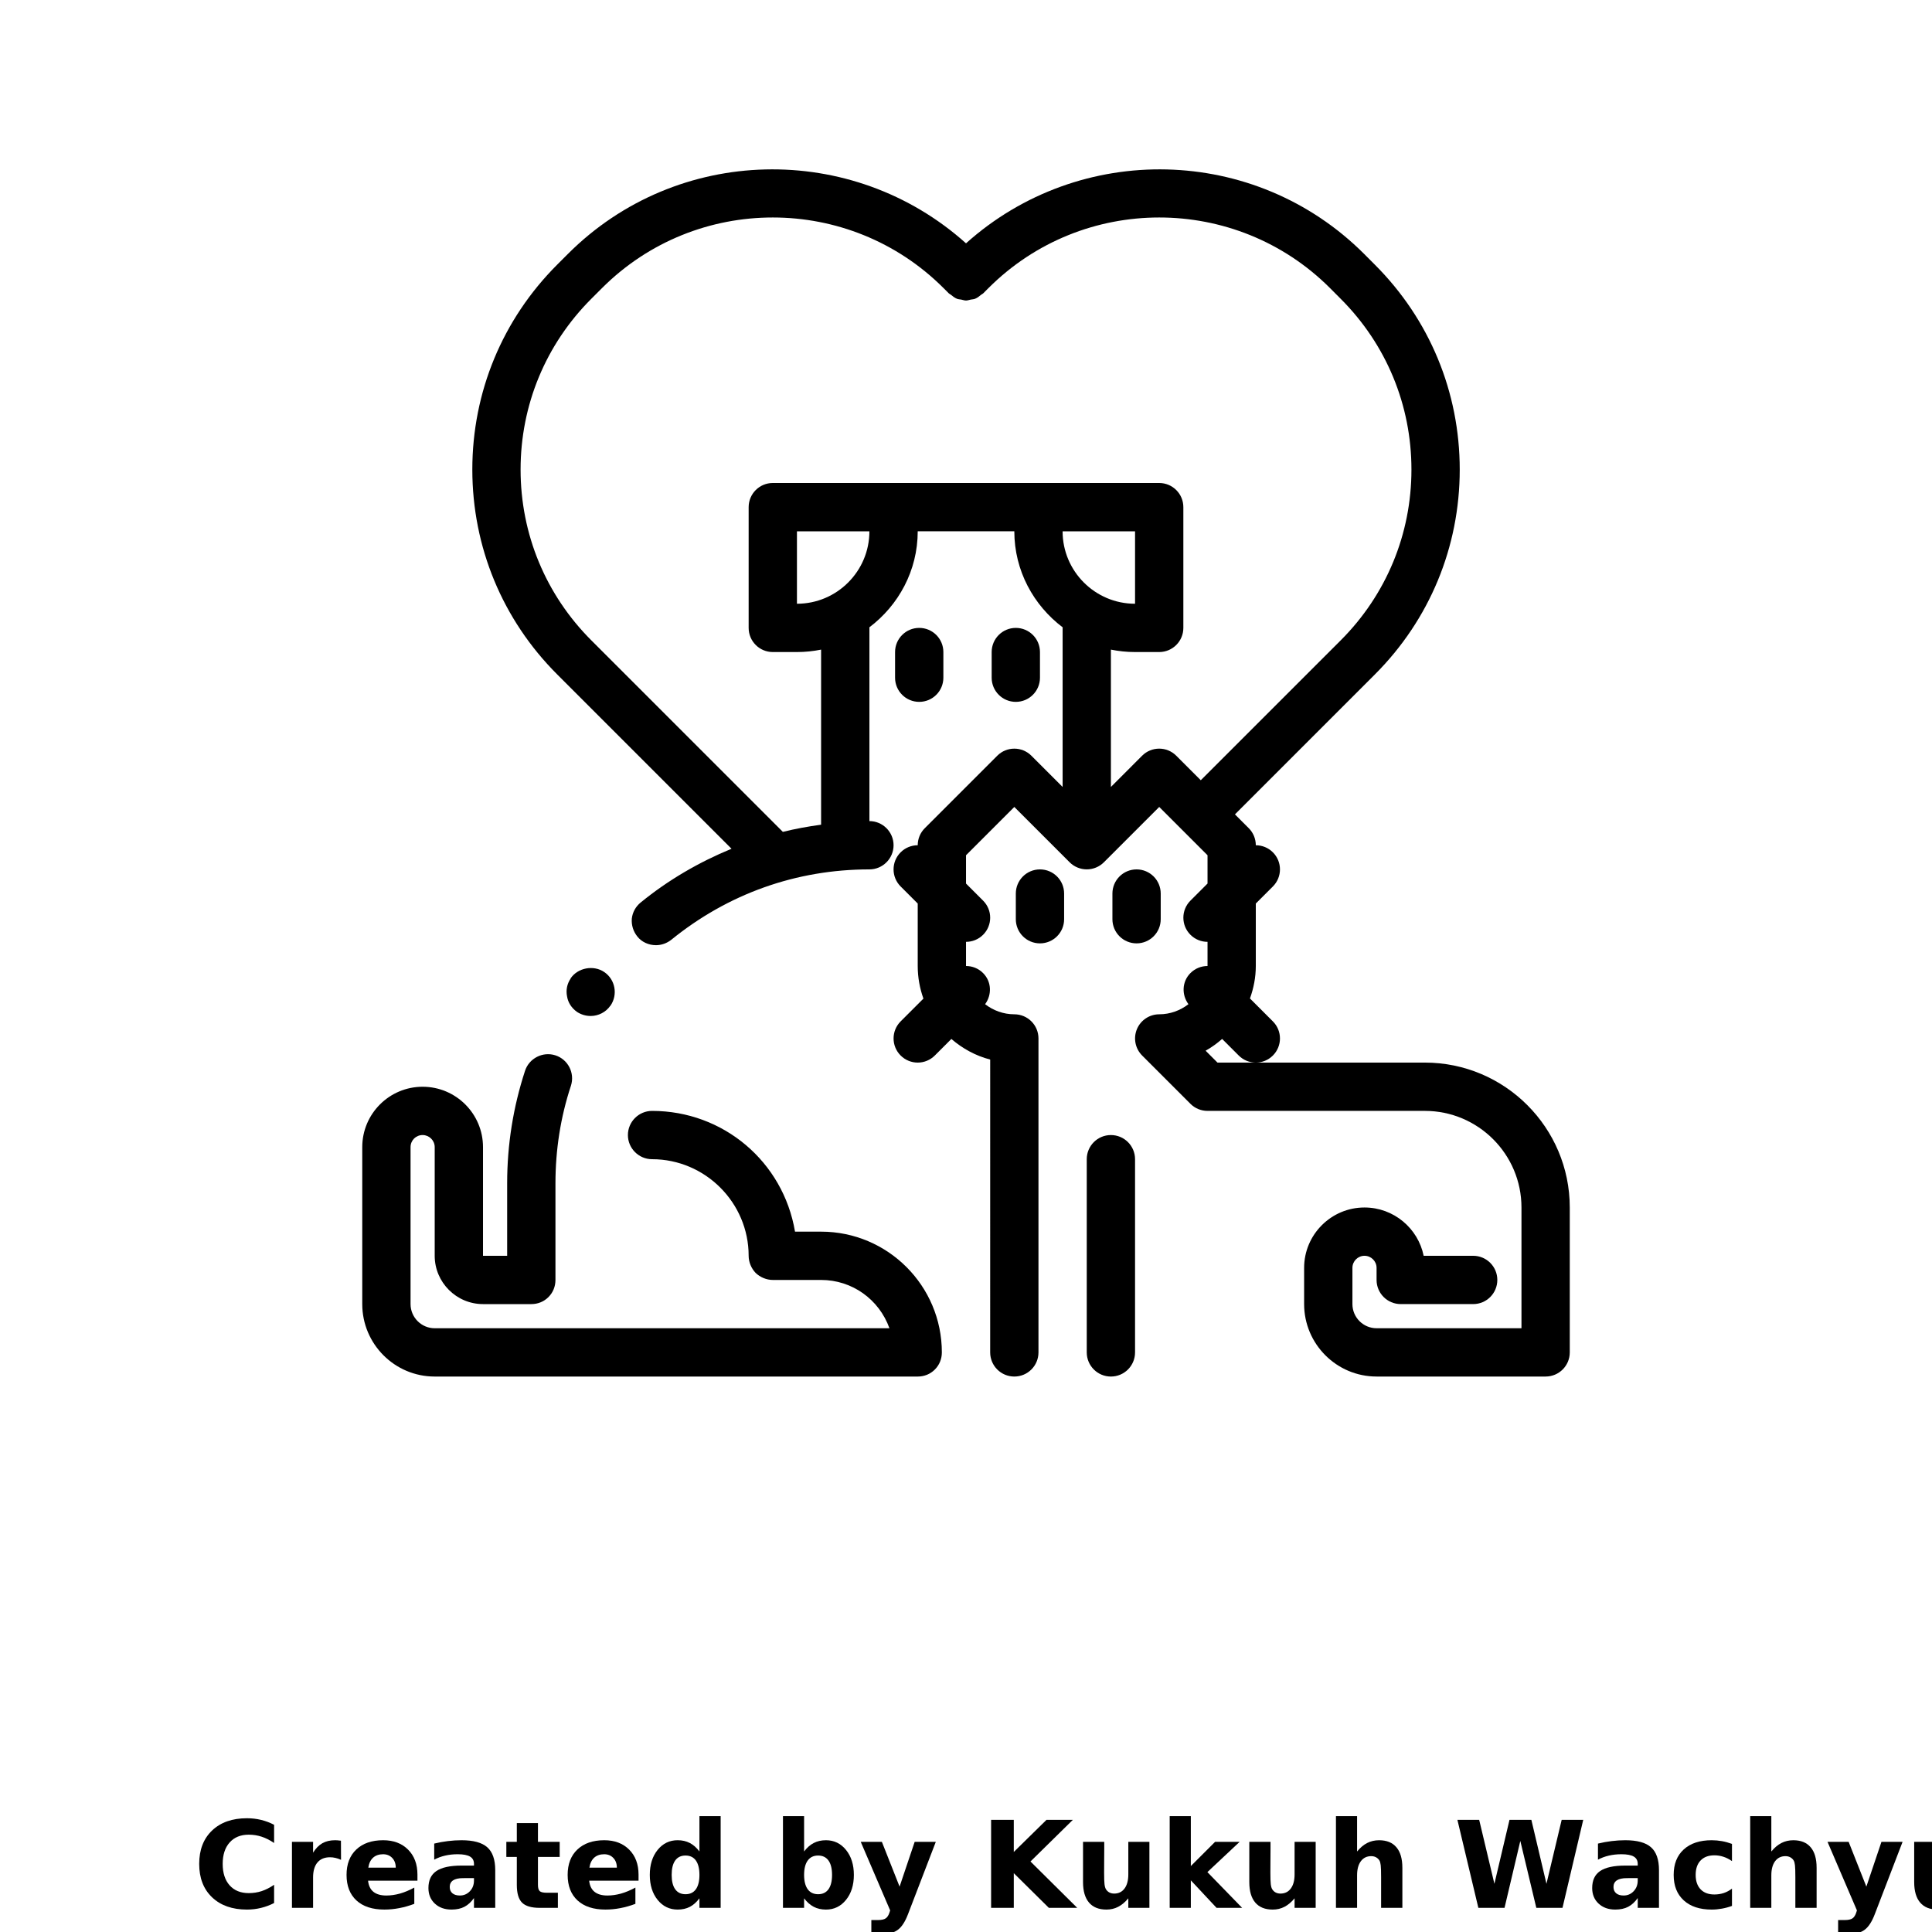 <?xml version="1.0" encoding="UTF-8"?>
<svg width="700pt" height="700pt" version="1.1" viewBox="0 0 700 700" xmlns="http://www.w3.org/2000/svg" xmlns:xlink="http://www.w3.org/1999/xlink">
 <defs>
  <symbol id="n" overflow="visible">
   <path d="m29.312-1.75c-1.512 0.781-3.09 1.371-4.734 1.766-1.637 0.406-3.34 0.609-5.109 0.609-5.312 0-9.527-1.484-12.641-4.453-3.106-2.969-4.656-7-4.656-12.094s1.551-9.125 4.656-12.094c3.113-2.969 7.328-4.453 12.641-4.453 1.77 0 3.473 0.199 5.109 0.594 1.645 0.398 3.223 0.992 4.734 1.781v6.594c-1.531-1.039-3.039-1.801-4.516-2.281-1.48-0.488-3.039-0.734-4.672-0.734-2.938 0-5.246 0.945-6.922 2.828-1.68 1.875-2.516 4.465-2.516 7.766 0 3.293 0.836 5.883 2.516 7.766 1.676 1.875 3.984 2.812 6.922 2.812 1.633 0 3.191-0.238 4.672-0.719 1.477-0.488 2.984-1.254 4.516-2.297z"/>
  </symbol>
  <symbol id="j" overflow="visible">
   <path d="m21.453-17.406c-0.68-0.312-1.352-0.539-2.016-0.688-0.656-0.156-1.32-0.234-1.984-0.234-1.969 0-3.484 0.633-4.547 1.891-1.055 1.262-1.578 3.07-1.578 5.422v11.016h-7.656v-23.922h7.656v3.922c0.977-1.562 2.102-2.703 3.375-3.422 1.281-0.719 2.812-1.078 4.594-1.078 0.25 0 0.523 0.012 0.828 0.031 0.301 0.023 0.734 0.07 1.297 0.141z"/>
  </symbol>
  <symbol id="d" overflow="visible">
   <path d="m27.562-12.031v2.188h-17.891c0.188 1.793 0.832 3.137 1.938 4.031 1.113 0.898 2.672 1.344 4.672 1.344 1.602 0 3.25-0.234 4.938-0.703 1.688-0.477 3.422-1.203 5.203-2.172v5.891c-1.805 0.688-3.609 1.203-5.422 1.547-1.812 0.352-3.621 0.531-5.422 0.531-4.336 0-7.703-1.098-10.109-3.297-2.398-2.207-3.594-5.297-3.594-9.266 0-3.906 1.176-6.973 3.531-9.203 2.363-2.238 5.609-3.359 9.734-3.359 3.758 0 6.769 1.137 9.031 3.406 2.258 2.262 3.391 5.281 3.391 9.062zm-7.859-2.531c0-1.457-0.43-2.629-1.281-3.516-0.844-0.895-1.949-1.344-3.312-1.344-1.492 0-2.699 0.418-3.625 1.25-0.918 0.836-1.492 2.039-1.719 3.609z"/>
  </symbol>
  <symbol id="c" overflow="visible">
   <path d="m14.391-10.766c-1.594 0-2.793 0.273-3.594 0.812-0.805 0.543-1.203 1.34-1.203 2.391 0 0.969 0.32 1.73 0.969 2.281 0.645 0.543 1.547 0.812 2.703 0.812 1.438 0 2.644-0.516 3.625-1.547 0.988-1.031 1.484-2.32 1.484-3.875v-0.875zm11.688-2.891v13.656h-7.703v-3.547c-1.031 1.449-2.188 2.508-3.469 3.172s-2.84 1-4.672 1c-2.481 0-4.496-0.723-6.047-2.172-1.543-1.445-2.312-3.32-2.312-5.625 0-2.812 0.961-4.867 2.891-6.172 1.938-1.312 4.969-1.969 9.094-1.969h4.516v-0.609c0-1.207-0.48-2.094-1.438-2.656-0.949-0.562-2.438-0.844-4.469-0.844-1.637 0-3.156 0.168-4.562 0.5-1.406 0.324-2.719 0.812-3.938 1.469v-5.828c1.645-0.406 3.289-0.707 4.938-0.906 1.656-0.207 3.305-0.312 4.953-0.312 4.32 0 7.438 0.855 9.344 2.562 1.914 1.699 2.875 4.461 2.875 8.281z"/>
  </symbol>
  <symbol id="i" overflow="visible">
   <path d="m12.031-30.719v6.797h7.875v5.469h-7.875v10.141c0 1.117 0.219 1.871 0.656 2.266 0.438 0.387 1.312 0.578 2.625 0.578h3.938v5.469h-6.562c-3.023 0-5.164-0.629-6.422-1.891-1.262-1.258-1.891-3.398-1.891-6.422v-10.141h-3.797v-5.469h3.797v-6.797z"/>
  </symbol>
  <symbol id="h" overflow="visible">
   <path d="m19.953-20.422v-12.812h7.688v33.234h-7.688v-3.453c-1.055 1.406-2.215 2.438-3.484 3.094-1.273 0.656-2.742 0.984-4.406 0.984-2.949 0-5.371-1.172-7.266-3.516-1.887-2.344-2.828-5.359-2.828-9.047s0.941-6.703 2.828-9.047c1.895-2.344 4.316-3.516 7.266-3.516 1.656 0 3.117 0.336 4.391 1 1.281 0.656 2.445 1.684 3.5 3.078zm-5.047 15.484c1.645 0 2.894-0.598 3.75-1.797 0.863-1.195 1.297-2.93 1.297-5.203 0-2.281-0.434-4.019-1.297-5.219-0.855-1.195-2.106-1.797-3.75-1.797-1.625 0-2.871 0.602-3.734 1.797-0.855 1.199-1.281 2.938-1.281 5.219 0 2.273 0.426 4.008 1.281 5.203 0.863 1.199 2.109 1.797 3.734 1.797z"/>
  </symbol>
  <symbol id="g" overflow="visible">
   <path d="m16.406-4.938c1.633 0 2.883-0.598 3.75-1.797 0.863-1.195 1.297-2.93 1.297-5.203 0-2.281-0.434-4.019-1.297-5.219-0.867-1.195-2.117-1.797-3.75-1.797-1.637 0-2.891 0.605-3.766 1.812-0.875 1.199-1.312 2.934-1.312 5.203 0 2.262 0.438 3.996 1.312 5.203 0.875 1.199 2.129 1.797 3.766 1.797zm-5.078-15.484c1.051-1.395 2.219-2.422 3.5-3.078 1.281-0.664 2.754-1 4.422-1 2.945 0 5.367 1.172 7.266 3.516 1.895 2.344 2.844 5.359 2.844 9.047s-0.949 6.703-2.844 9.047c-1.898 2.344-4.32 3.516-7.266 3.516-1.668 0-3.141-0.336-4.422-1s-2.449-1.691-3.5-3.078v3.453h-7.656v-33.234h7.656z"/>
  </symbol>
  <symbol id="b" overflow="visible">
   <path d="m0.531-23.922h7.656l6.422 16.234 5.469-16.234h7.656l-10.062 26.188c-1.012 2.664-2.195 4.523-3.547 5.578-1.344 1.062-3.121 1.594-5.328 1.594h-4.422v-5.016h2.391c1.301 0 2.242-0.211 2.828-0.625 0.594-0.406 1.055-1.148 1.391-2.219l0.203-0.656z"/>
  </symbol>
  <symbol id="f" overflow="visible">
   <path d="m4.016-31.891h8.219v11.641l11.859-11.641h9.547l-15.359 15.094 16.938 16.797h-10.281l-12.703-12.562v12.562h-8.219z"/>
  </symbol>
  <symbol id="a" overflow="visible">
   <path d="m3.422-9.312v-14.609h7.688v2.391c0 1.293-0.012 2.918-0.031 4.875-0.012 1.961-0.016 3.266-0.016 3.922 0 1.93 0.047 3.312 0.141 4.156 0.102 0.844 0.281 1.461 0.531 1.844 0.312 0.5 0.719 0.887 1.219 1.156 0.508 0.273 1.094 0.406 1.75 0.406 1.594 0 2.844-0.609 3.75-1.828 0.914-1.227 1.375-2.93 1.375-5.109v-11.812h7.641v23.922h-7.641v-3.453c-1.156 1.387-2.383 2.414-3.672 3.078-1.281 0.664-2.699 1-4.25 1-2.773 0-4.883-0.848-6.328-2.547-1.438-1.695-2.156-4.16-2.156-7.391z"/>
  </symbol>
  <symbol id="m" overflow="visible">
   <path d="m3.672-33.234h7.656v18.094l8.797-8.781h8.891l-11.688 10.969 12.594 12.953h-9.266l-9.328-9.969v9.969h-7.656z"/>
  </symbol>
  <symbol id="e" overflow="visible">
   <path d="m27.734-14.562v14.562h-7.703v-11.109c0-2.094-0.047-3.531-0.141-4.312-0.086-0.781-0.242-1.359-0.469-1.734-0.305-0.5-0.711-0.883-1.219-1.156-0.512-0.281-1.094-0.422-1.75-0.422-1.594 0-2.852 0.617-3.766 1.844-0.906 1.23-1.359 2.938-1.359 5.125v11.766h-7.656v-33.234h7.656v12.812c1.145-1.395 2.363-2.422 3.656-3.078 1.301-0.664 2.738-1 4.312-1 2.758 0 4.852 0.852 6.281 2.547 1.438 1.688 2.156 4.152 2.156 7.391z"/>
  </symbol>
  <symbol id="l" overflow="visible">
   <path d="m1.297-31.891h7.891l5.516 23.172 5.469-23.172h7.922l5.469 23.172 5.516-23.172h7.812l-7.516 31.891h-9.484l-5.797-24.25-5.719 24.25h-9.484z"/>
  </symbol>
  <symbol id="k" overflow="visible">
   <path d="m23-23.172v6.234c-1.031-0.719-2.074-1.242-3.125-1.578-1.043-0.344-2.125-0.516-3.25-0.516-2.137 0-3.805 0.625-5 1.875-1.188 1.242-1.781 2.981-1.781 5.219 0 2.231 0.594 3.969 1.781 5.219 1.195 1.25 2.863 1.875 5 1.875 1.195 0 2.332-0.176 3.406-0.531 1.07-0.363 2.062-0.895 2.969-1.594v6.266c-1.188 0.438-2.402 0.766-3.641 0.984-1.23 0.227-2.465 0.344-3.703 0.344-4.312 0-7.688-1.109-10.125-3.328s-3.656-5.297-3.656-9.234c0-3.945 1.219-7.023 3.656-9.234 2.438-2.219 5.812-3.328 10.125-3.328 1.25 0 2.484 0.109 3.703 0.328s2.43 0.555 3.641 1z"/>
  </symbol>
 </defs>
 <g>
  <path d="m214.02 368.11c2.801 0 5.512-1.398 7.086-3.676 0.098 0 0.098-0.086 0.098-0.086 2.711-3.938 1.742-9.449-2.285-12.164-3.84-2.625-9.539-1.574-12.164 2.273v0.086c-1.312 1.926-1.75 4.199-1.312 6.387 0.352 2.363 1.664 4.289 3.586 5.688 1.492 0.965 3.156 1.492 4.992 1.492z"/>
  <path d="m157.5 498.75h175c2.363 0 4.551-0.875 6.211-2.539 1.656-1.66 2.539-3.848 2.539-6.211 0-24.148-19.602-43.75-43.75-43.75h-9.449c-4.289-25.375-25.988-43.75-51.801-43.75-4.812 0-8.75 3.938-8.75 8.75s3.938 8.75 8.75 8.75c19.25 0 35 15.75 35 35 0 2.273 0.953 4.551 2.539 6.211 1.652 1.578 3.938 2.539 6.211 2.539h17.5c11.199 0 20.992 7 24.762 17.5h-164.76c-4.812 0-8.75-3.938-8.75-8.75v-56.875c0-2.449 1.926-4.375 4.375-4.375 2.363 0 4.375 1.926 4.375 4.375v39.375c0 9.625 7.867 17.5 17.5 17.5h17.5c2.363 0 4.551-0.875 6.211-2.539 1.656-1.66 2.539-3.848 2.539-6.211v-35c0-12.074 1.836-23.977 5.602-35.352 1.488-4.637-1.051-9.539-5.602-11.023-4.559-1.488-9.539 1.051-11.023 5.602-4.289 13.125-6.477 26.773-6.477 40.773v26.25h-8.75v-39.375c0-12.074-9.801-21.875-21.875-21.875s-21.875 9.801-21.875 21.875v56.875c0 14.438 11.727 26.25 26.25 26.25z"/>
  <path d="m516.25 385h-75.129l-4.305-4.312c2.16-1.191 4.141-2.652 5.992-4.262l6.004 6.004c1.707 1.711 3.949 2.57 6.188 2.57s4.481-0.859 6.188-2.562c3.422-3.422 3.422-8.953 0-12.371l-8.305-8.305c1.32-3.684 2.117-7.621 2.117-11.762v-22.629l6.188-6.188c3.422-3.422 3.422-8.953 0-12.371-1.707-1.703-3.949-2.562-6.188-2.562 0-2.32-0.918-4.551-2.562-6.188l-4.996-4.996 50.688-50.688c19.836-19.828 30.758-46.199 30.758-74.242 0-28.051-10.922-54.418-30.758-74.242l-3.875-3.887c-39.586-39.578-103.08-40.777-144.25-3.844-41.176-36.934-104.68-35.734-144.24 3.84l-3.875 3.875c-19.836 19.836-30.758 46.199-30.758 74.242 0 28.043 10.922 54.418 30.758 74.242l63.156 63.156c-11.797 4.856-22.934 11.324-32.891 19.453-1.848 1.488-2.984 3.586-3.238 5.863-0.184 2.363 0.523 4.637 2.004 6.477 1.574 2.012 4.113 3.148 6.746 3.148 2.004 0 3.93-0.699 5.512-1.926 20.555-16.699 45.316-25.535 71.828-25.535 4.812 0 8.75-3.938 8.75-8.75s-3.938-8.75-8.75-8.75v-70c0-0.07-0.035-0.121-0.035-0.191 10.578-7.988 17.535-20.555 17.535-34.809h35c0 14.254 6.957 26.82 17.535 34.809 0 0.07-0.035 0.121-0.035 0.191v57.629l-11.312-11.312c-3.422-3.422-8.953-3.422-12.371 0l-26.25 26.25c-1.648 1.633-2.566 3.863-2.566 6.184-2.238 0-4.481 0.859-6.188 2.562-3.422 3.422-3.422 8.953 0 12.371l6.188 6.188v22.629c0 4.148 0.742 8.109 2.066 11.812l-8.25 8.25c-3.422 3.422-3.422 8.953 0 12.371 1.703 1.707 3.945 2.566 6.184 2.566s4.481-0.859 6.188-2.562l6.004-6.004c4.016 3.465 8.777 6.098 14.062 7.465l-0.004 106.1c0 4.828 3.91 8.75 8.75 8.75s8.75-3.922 8.75-8.75v-113.75c0-4.828-3.91-8.75-8.75-8.75-3.988 0-7.641-1.398-10.586-3.656 2.512-3.422 2.363-8.18-0.727-11.277-1.707-1.707-3.949-2.566-6.188-2.566v-8.75c2.238 0 4.481-0.859 6.188-2.562 3.422-3.422 3.422-8.953 0-12.371l-6.188-6.188v-10.254l17.5-17.5 20.055 20.055c0.805 0.812 1.777 1.453 2.852 1.898 2.137 0.883 4.551 0.883 6.684 0 1.078-0.445 2.039-1.086 2.852-1.898l20.059-20.059 17.5 17.5v10.254l-6.188 6.188c-3.422 3.422-3.422 8.953 0 12.371 1.707 1.707 3.949 2.566 6.188 2.566v8.75c-2.238 0-4.481 0.859-6.188 2.562-3.098 3.098-3.238 7.859-0.727 11.277-2.945 2.262-6.598 3.66-10.586 3.66-3.535 0-6.738 2.137-8.086 5.398-1.355 3.273-0.605 7.035 1.898 9.539l17.5 17.5c1.637 1.645 3.859 2.562 6.188 2.562h78.75c19.301 0 35 15.699 35 35v43.75h-52.5c-4.828 0-8.75-3.93-8.75-8.75v-13.125c0-2.414 1.969-4.375 4.375-4.375s4.375 1.961 4.375 4.375v4.375c0 4.828 3.91 8.75 8.75 8.75h26.25c4.84 0 8.75-3.922 8.75-8.75s-3.91-8.75-8.75-8.75h-17.938c-2.031-9.977-10.875-17.5-21.438-17.5-12.066 0-21.875 9.816-21.875 21.875v13.125c0 14.473 11.777 26.25 26.25 26.25h61.25c4.84 0 8.75-3.922 8.75-8.75v-52.5c0-28.953-23.547-52.5-52.5-52.5zm-227.5-166.25v-26.25h26.25c0 14.473-11.777 26.25-26.25 26.25zm96.25-26.25h26.25v26.25c-14.473 0-26.25-11.777-26.25-26.25zm50.066 90.195-8.883-8.883c-3.422-3.422-8.953-3.422-12.371 0l-11.312 11.316v-49.762c2.828 0.578 5.758 0.883 8.75 0.883h8.75c4.84 0 8.75-3.922 8.75-8.75v-43.75c0-4.828-3.91-8.75-8.75-8.75h-140c-4.84 0-8.75 3.922-8.75 8.75v43.75c0 4.828 3.91 8.75 8.75 8.75h8.75c2.992 0 5.922-0.305 8.75-0.883v63.438c-4.672 0.629-9.301 1.469-13.859 2.598l-69.395-69.395c-16.527-16.527-25.629-38.5-25.629-61.871 0-23.371 9.102-45.352 25.629-61.879l3.875-3.875c34.125-34.109 89.625-34.109 123.74 0l1.941 1.941s0.008 0.008 0.016 0.008c0.191 0.191 0.453 0.262 0.664 0.438 0.699 0.578 1.418 1.145 2.231 1.48 0.508 0.203 1.051 0.203 1.582 0.305 0.57 0.113 1.129 0.332 1.707 0.332s1.137-0.219 1.707-0.332c0.523-0.105 1.078-0.105 1.582-0.305 0.812-0.324 1.523-0.891 2.231-1.48 0.211-0.176 0.465-0.246 0.664-0.438 0 0 0.008-0.008 0.016-0.008l1.934-1.941c34.125-34.109 89.637-34.109 123.75 0l3.875 3.887c16.527 16.527 25.629 38.5 25.629 61.871s-9.102 45.344-25.629 61.871z"/>
  <path d="m393.75 420v70c0 4.828 3.91 8.75 8.75 8.75s8.75-3.922 8.75-8.75v-70c0-4.828-3.91-8.75-8.75-8.75s-8.75 3.922-8.75 8.75z"/>
  <path d="m333.05 254.3c4.84 0 8.75-3.922 8.75-8.75v-9.301c0-4.828-3.91-8.75-8.75-8.75-4.84 0-8.75 3.922-8.75 8.75v9.301c0 4.832 3.91 8.75 8.75 8.75z"/>
  <path d="m368.05 254.3c4.84 0 8.75-3.922 8.75-8.75v-9.301c0-4.828-3.91-8.75-8.75-8.75-4.84 0-8.75 3.922-8.75 8.75v9.301c0 4.832 3.91 8.75 8.75 8.75z"/>
  <path d="m385.55 323.75c0-4.828-3.91-8.75-8.75-8.75-4.84 0-8.75 3.922-8.75 8.75v9.301c0 4.828 3.91 8.75 8.75 8.75 4.84 0 8.75-3.922 8.75-8.75z"/>
  <path d="m420.55 333.05v-9.301c0-4.828-3.91-8.75-8.75-8.75-4.84 0-8.75 3.922-8.75 8.75v9.301c0 4.828 3.91 8.75 8.75 8.75 4.84 0 8.75-3.918 8.75-8.75z"/>
  <use x="70" y="691.25" xlink:href="#n"/>
  <use x="102.109" y="691.25" xlink:href="#j"/>
  <use x="123.684" y="691.25" xlink:href="#d"/>
  <use x="153.355" y="691.25" xlink:href="#c"/>
  <use x="182.879" y="691.25" xlink:href="#i"/>
  <use x="203.793" y="691.25" xlink:href="#d"/>
  <use x="233.465" y="691.25" xlink:href="#h"/>
  <use x="280.012" y="691.25" xlink:href="#g"/>
  <use x="311.328" y="691.25" xlink:href="#b"/>
  <use x="355.078" y="691.25" xlink:href="#f"/>
  <use x="388.98" y="691.25" xlink:href="#a"/>
  <use x="420.129" y="691.25" xlink:href="#m"/>
  <use x="449.223" y="691.25" xlink:href="#a"/>
  <use x="480.371" y="691.25" xlink:href="#e"/>
  <use x="526.746" y="691.25" xlink:href="#l"/>
  <use x="575.004" y="691.25" xlink:href="#c"/>
  <use x="604.527" y="691.25" xlink:href="#k"/>
  <use x="630.461" y="691.25" xlink:href="#e"/>
  <use x="661.609" y="691.25" xlink:href="#b"/>
  <use x="690.125" y="691.25" xlink:href="#a"/>
 </g>
</svg>
